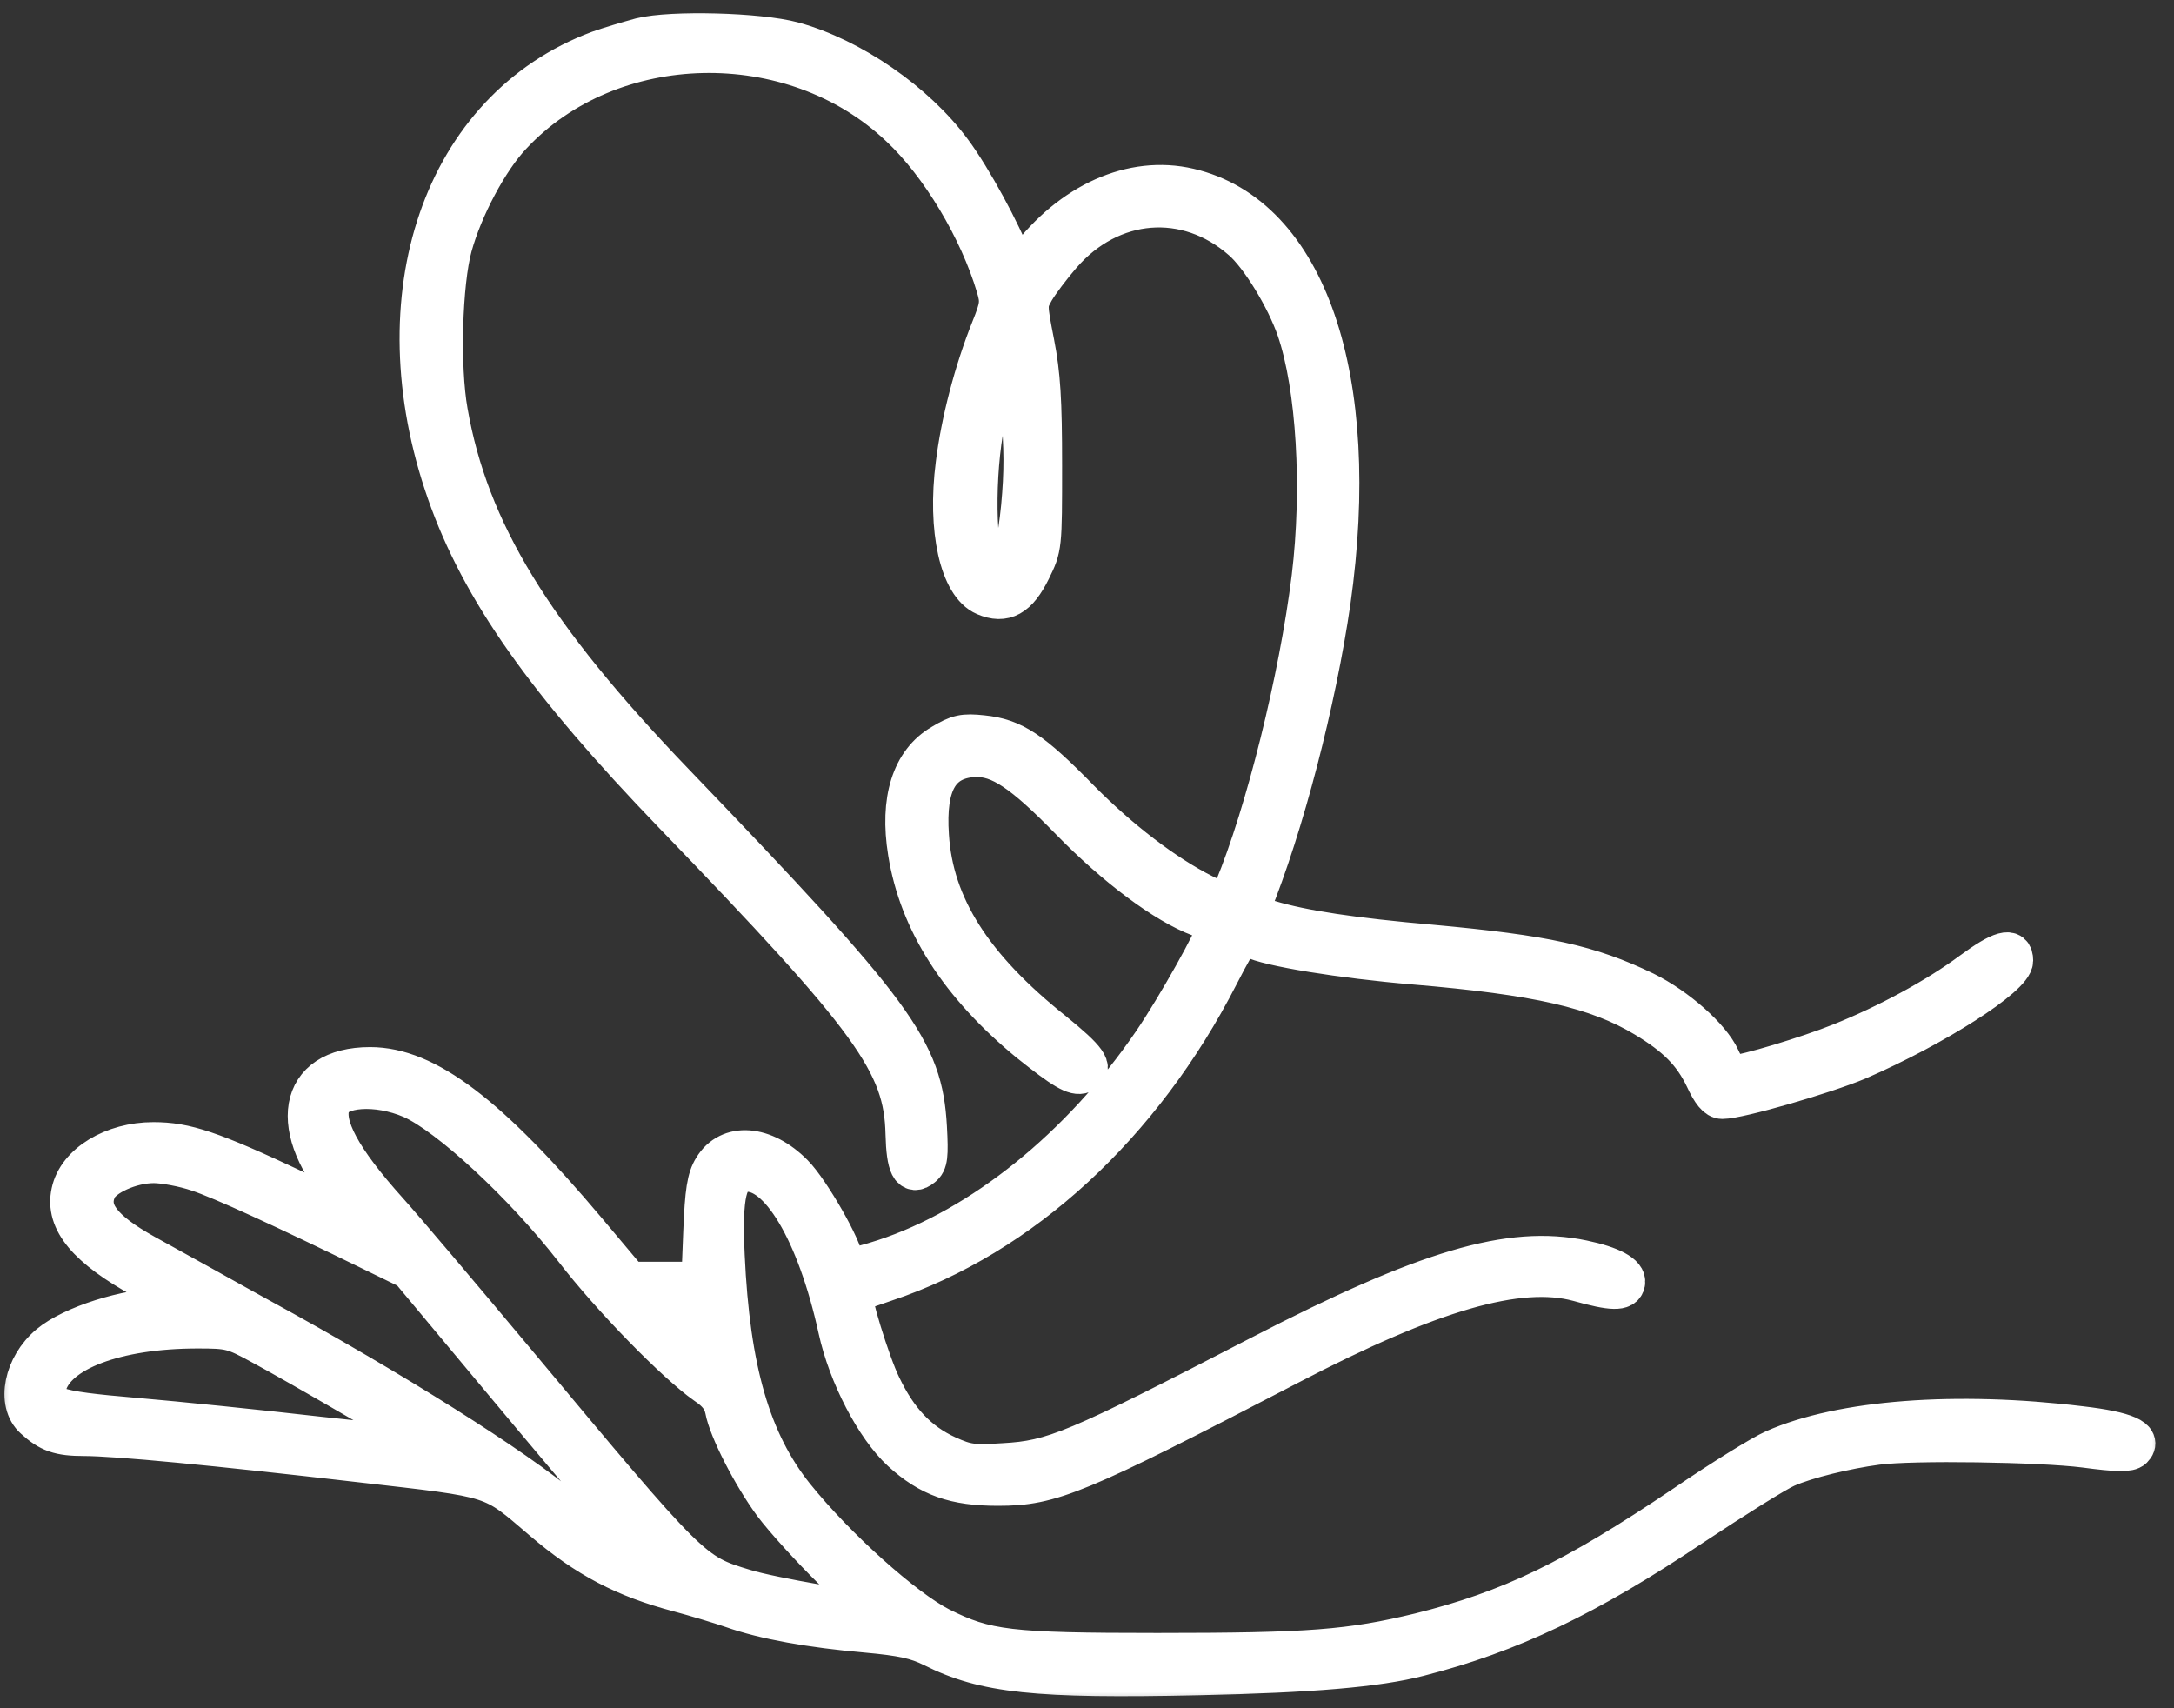 <svg width="70" height="55" viewBox="0 0 70 55" fill="none" xmlns="http://www.w3.org/2000/svg">
<rect x="0" y="0" width="70" height="55" fill="#333333" stroke="none"/>
<mask id="path-1-outside-1_193_1245" maskUnits="userSpaceOnUse" x="-0.217" y="-0.028" width="70" height="55" fill="black">
<rect fill="white" x="-0.217" y="-0.028" width="70" height="55"/>
<path d="M20.638 1.212C20.211 1.328 19.604 1.509 19.281 1.625C14.255 3.499 12.175 9.533 14.384 15.851C15.482 18.99 17.576 21.949 21.684 26.213C28.106 32.867 29.101 34.236 29.152 36.51C29.178 37.544 29.333 37.867 29.695 37.57C29.876 37.428 29.901 37.221 29.85 36.291C29.708 33.797 28.868 32.66 21.749 25.244C17.136 20.45 15.095 17.091 14.423 13.254C14.165 11.807 14.242 9.106 14.565 7.93C14.901 6.703 15.728 5.14 16.477 4.352C19.656 0.941 25.521 0.811 28.971 4.08C30.276 5.295 31.529 7.401 32.072 9.235C32.214 9.713 32.201 9.856 31.904 10.592C31.361 11.949 30.935 13.577 30.767 14.946C30.496 17.052 30.896 18.835 31.71 19.184C32.343 19.455 32.77 19.223 33.196 18.357C33.558 17.621 33.558 17.608 33.558 14.972C33.558 12.892 33.506 12.052 33.312 11.057C33.067 9.804 33.067 9.791 33.312 9.352C33.455 9.106 33.842 8.589 34.178 8.202C35.767 6.367 38.209 6.173 39.992 7.737C40.574 8.241 41.401 9.597 41.749 10.605C42.383 12.453 42.576 15.734 42.228 18.59C41.827 21.846 40.742 26.2 39.734 28.629C39.527 29.133 39.463 29.146 38.752 28.784C37.499 28.151 36.065 27.053 34.785 25.761C33.222 24.159 32.628 23.771 31.633 23.668C31.026 23.603 30.845 23.642 30.328 23.952C29.346 24.52 28.958 25.761 29.23 27.44C29.591 29.688 30.896 31.717 33.145 33.565C34.23 34.43 34.605 34.663 34.863 34.559C35.238 34.417 35.018 34.107 33.92 33.216C31.31 31.135 30.057 29.159 29.915 26.91C29.798 25.205 30.263 24.43 31.387 24.378C32.188 24.352 32.925 24.843 34.462 26.419C35.91 27.905 37.512 29.107 38.623 29.52C38.933 29.637 39.178 29.792 39.178 29.869C39.178 30.115 37.861 32.466 37.098 33.577C34.798 36.937 31.607 39.508 28.454 40.541C27.498 40.852 27.162 40.877 27.162 40.632C27.162 40.231 26.077 38.332 25.547 37.802C24.604 36.846 23.467 36.769 22.963 37.608C22.757 37.944 22.692 38.358 22.64 39.65L22.576 41.265H21.426H20.263L18.906 39.65C15.741 35.89 13.725 34.353 11.916 34.353C9.565 34.353 9.216 36.342 11.18 38.565C11.464 38.888 11.658 39.172 11.619 39.211C11.593 39.249 10.637 38.836 9.513 38.319C6.8 37.04 5.973 36.769 4.939 36.769C3.634 36.769 2.485 37.466 2.291 38.384C2.084 39.314 2.808 40.18 4.616 41.175C5.25 41.523 5.792 41.885 5.818 41.963C5.844 42.053 5.663 42.105 5.301 42.105C4.087 42.118 2.317 42.673 1.58 43.294C0.766 43.978 0.521 45.167 1.102 45.684C1.58 46.123 1.916 46.239 2.704 46.239C3.725 46.239 6.852 46.536 11.645 47.092C16.038 47.596 15.793 47.519 17.472 48.953C18.893 50.167 20.108 50.8 21.865 51.265C22.395 51.407 23.17 51.64 23.584 51.782C24.604 52.144 26.116 52.415 27.899 52.57C29.049 52.674 29.514 52.777 30.031 53.035C31.698 53.875 33.351 54.056 38.597 53.94C42.24 53.862 44.346 53.681 45.69 53.333C48.623 52.583 51.117 51.395 54.489 49.133C55.833 48.242 57.189 47.389 57.525 47.247C58.171 46.963 59.45 46.653 60.432 46.524C61.569 46.368 65.691 46.433 67.125 46.614C68.185 46.756 68.559 46.756 68.675 46.64C68.986 46.33 68.456 46.084 67.009 45.916C62.978 45.425 59.282 45.71 57.125 46.666C56.737 46.834 55.445 47.635 54.231 48.462C50.665 50.865 48.623 51.847 45.716 52.57C43.468 53.113 42.189 53.216 37.266 53.216C32.486 53.216 31.749 53.126 30.276 52.389C29.113 51.795 26.917 49.831 25.586 48.177C24.178 46.42 23.506 44.108 23.338 40.425C23.248 38.461 23.403 37.802 23.971 37.738C25.069 37.608 26.297 39.663 26.982 42.79C27.305 44.275 28.183 45.955 29.023 46.73C29.927 47.557 30.741 47.842 32.137 47.842C33.855 47.842 34.669 47.505 41.504 43.952C46.065 41.575 48.907 40.748 50.82 41.265C51.918 41.575 52.28 41.575 52.331 41.304C52.383 41.032 51.892 40.761 50.962 40.567C48.636 40.076 45.923 40.877 40.6 43.629C34.605 46.73 33.92 47.015 32.318 47.105C31.323 47.17 31.129 47.144 30.496 46.859C29.566 46.433 28.907 45.735 28.377 44.624C28.015 43.888 27.356 41.73 27.46 41.64C27.473 41.627 27.951 41.459 28.519 41.265C32.886 39.805 36.775 36.226 39.243 31.407C39.579 30.748 39.902 30.179 39.967 30.141C40.031 30.102 40.186 30.141 40.315 30.205C40.819 30.477 43.222 30.864 45.522 31.058C49.528 31.394 51.414 31.833 52.952 32.751C53.985 33.371 54.502 33.9 54.889 34.702C55.109 35.179 55.277 35.386 55.458 35.386C55.988 35.386 58.753 34.585 59.825 34.133C62.293 33.061 64.825 31.445 64.825 30.929C64.825 30.477 64.438 30.58 63.456 31.303C62.358 32.117 60.755 32.983 59.27 33.577C58.21 34.004 56.194 34.611 55.833 34.611C55.716 34.611 55.523 34.379 55.393 34.081C55.083 33.397 53.985 32.428 52.964 31.924C51.168 31.058 49.76 30.748 46.091 30.412C43.571 30.192 41.943 29.947 40.871 29.624C40.315 29.469 40.212 29.391 40.277 29.21C41.349 26.575 42.383 22.569 42.848 19.365C43.868 12.168 42.072 6.936 38.287 6.057C36.465 5.631 34.488 6.509 33.08 8.383L32.731 8.835L32.576 8.383C32.266 7.53 31.297 5.734 30.651 4.868C29.488 3.292 27.421 1.858 25.535 1.341C24.436 1.044 21.633 0.966 20.638 1.212ZM32.86 13.202C32.977 14.391 32.977 15.205 32.873 16.316C32.666 18.422 32.24 19.119 31.723 18.163C31.375 17.53 31.4 14.778 31.788 13.267C31.943 12.646 32.163 11.923 32.266 11.652C32.563 10.941 32.692 11.264 32.86 13.202ZM13.247 35.373C14.449 35.903 16.839 38.112 18.48 40.218C19.695 41.795 21.762 43.901 22.718 44.573C23.105 44.831 23.273 45.064 23.338 45.374C23.454 46.02 24.217 47.505 24.901 48.436C25.25 48.901 26.103 49.844 26.814 50.542C27.524 51.239 28.08 51.834 28.041 51.86C27.951 51.963 24.811 51.42 23.984 51.162C22.279 50.645 22.279 50.645 16.607 43.849C14.823 41.717 12.976 39.534 12.498 39.004C10.986 37.324 10.392 36.213 10.637 35.554C10.844 34.986 12.136 34.895 13.247 35.373ZM6.374 37.725C7.123 37.97 9.151 38.901 12.136 40.361L13.195 40.877L15.999 44.237C17.537 46.084 19.294 48.164 19.901 48.862C20.495 49.56 20.961 50.167 20.922 50.206C20.793 50.335 18.893 49.224 18.144 48.578C16.594 47.26 12.666 44.779 8.363 42.428C8.002 42.234 7.226 41.795 6.619 41.459C6.012 41.123 5.146 40.645 4.681 40.386C3.26 39.598 2.795 38.978 3.118 38.28C3.299 37.867 4.203 37.453 4.952 37.453C5.275 37.453 5.921 37.57 6.374 37.725ZM22.847 42.828C22.925 43.294 22.938 43.694 22.886 43.733C22.77 43.797 21.09 42.26 21.09 42.092C21.09 42.027 21.465 41.976 21.904 41.976H22.731L22.847 42.828ZM8.428 43.306C9.358 43.797 13.738 46.343 13.841 46.446C14.035 46.627 13.376 46.588 10.289 46.252C8.376 46.033 5.715 45.761 4.358 45.645C1.632 45.412 1.335 45.296 1.503 44.611C1.787 43.513 3.738 42.777 6.361 42.777C7.394 42.777 7.511 42.803 8.428 43.306Z"/>
</mask>
<path d="M20.638 1.212C20.211 1.328 19.604 1.509 19.281 1.625C14.255 3.499 12.175 9.533 14.384 15.851C15.482 18.99 17.576 21.949 21.684 26.213C28.106 32.867 29.101 34.236 29.152 36.51C29.178 37.544 29.333 37.867 29.695 37.57C29.876 37.428 29.901 37.221 29.85 36.291C29.708 33.797 28.868 32.66 21.749 25.244C17.136 20.45 15.095 17.091 14.423 13.254C14.165 11.807 14.242 9.106 14.565 7.93C14.901 6.703 15.728 5.14 16.477 4.352C19.656 0.941 25.521 0.811 28.971 4.08C30.276 5.295 31.529 7.401 32.072 9.235C32.214 9.713 32.201 9.856 31.904 10.592C31.361 11.949 30.935 13.577 30.767 14.946C30.496 17.052 30.896 18.835 31.71 19.184C32.343 19.455 32.77 19.223 33.196 18.357C33.558 17.621 33.558 17.608 33.558 14.972C33.558 12.892 33.506 12.052 33.312 11.057C33.067 9.804 33.067 9.791 33.312 9.352C33.455 9.106 33.842 8.589 34.178 8.202C35.767 6.367 38.209 6.173 39.992 7.737C40.574 8.241 41.401 9.597 41.749 10.605C42.383 12.453 42.576 15.734 42.228 18.59C41.827 21.846 40.742 26.2 39.734 28.629C39.527 29.133 39.463 29.146 38.752 28.784C37.499 28.151 36.065 27.053 34.785 25.761C33.222 24.159 32.628 23.771 31.633 23.668C31.026 23.603 30.845 23.642 30.328 23.952C29.346 24.52 28.958 25.761 29.23 27.44C29.591 29.688 30.896 31.717 33.145 33.565C34.23 34.43 34.605 34.663 34.863 34.559C35.238 34.417 35.018 34.107 33.92 33.216C31.31 31.135 30.057 29.159 29.915 26.91C29.798 25.205 30.263 24.43 31.387 24.378C32.188 24.352 32.925 24.843 34.462 26.419C35.91 27.905 37.512 29.107 38.623 29.52C38.933 29.637 39.178 29.792 39.178 29.869C39.178 30.115 37.861 32.466 37.098 33.577C34.798 36.937 31.607 39.508 28.454 40.541C27.498 40.852 27.162 40.877 27.162 40.632C27.162 40.231 26.077 38.332 25.547 37.802C24.604 36.846 23.467 36.769 22.963 37.608C22.757 37.944 22.692 38.358 22.64 39.65L22.576 41.265H21.426H20.263L18.906 39.65C15.741 35.89 13.725 34.353 11.916 34.353C9.565 34.353 9.216 36.342 11.18 38.565C11.464 38.888 11.658 39.172 11.619 39.211C11.593 39.249 10.637 38.836 9.513 38.319C6.8 37.04 5.973 36.769 4.939 36.769C3.634 36.769 2.485 37.466 2.291 38.384C2.084 39.314 2.808 40.18 4.616 41.175C5.25 41.523 5.792 41.885 5.818 41.963C5.844 42.053 5.663 42.105 5.301 42.105C4.087 42.118 2.317 42.673 1.58 43.294C0.766 43.978 0.521 45.167 1.102 45.684C1.58 46.123 1.916 46.239 2.704 46.239C3.725 46.239 6.852 46.536 11.645 47.092C16.038 47.596 15.793 47.519 17.472 48.953C18.893 50.167 20.108 50.8 21.865 51.265C22.395 51.407 23.17 51.64 23.584 51.782C24.604 52.144 26.116 52.415 27.899 52.57C29.049 52.674 29.514 52.777 30.031 53.035C31.698 53.875 33.351 54.056 38.597 53.94C42.24 53.862 44.346 53.681 45.69 53.333C48.623 52.583 51.117 51.395 54.489 49.133C55.833 48.242 57.189 47.389 57.525 47.247C58.171 46.963 59.45 46.653 60.432 46.524C61.569 46.368 65.691 46.433 67.125 46.614C68.185 46.756 68.559 46.756 68.675 46.64C68.986 46.33 68.456 46.084 67.009 45.916C62.978 45.425 59.282 45.71 57.125 46.666C56.737 46.834 55.445 47.635 54.231 48.462C50.665 50.865 48.623 51.847 45.716 52.57C43.468 53.113 42.189 53.216 37.266 53.216C32.486 53.216 31.749 53.126 30.276 52.389C29.113 51.795 26.917 49.831 25.586 48.177C24.178 46.42 23.506 44.108 23.338 40.425C23.248 38.461 23.403 37.802 23.971 37.738C25.069 37.608 26.297 39.663 26.982 42.79C27.305 44.275 28.183 45.955 29.023 46.73C29.927 47.557 30.741 47.842 32.137 47.842C33.855 47.842 34.669 47.505 41.504 43.952C46.065 41.575 48.907 40.748 50.82 41.265C51.918 41.575 52.28 41.575 52.331 41.304C52.383 41.032 51.892 40.761 50.962 40.567C48.636 40.076 45.923 40.877 40.6 43.629C34.605 46.73 33.92 47.015 32.318 47.105C31.323 47.17 31.129 47.144 30.496 46.859C29.566 46.433 28.907 45.735 28.377 44.624C28.015 43.888 27.356 41.73 27.46 41.64C27.473 41.627 27.951 41.459 28.519 41.265C32.886 39.805 36.775 36.226 39.243 31.407C39.579 30.748 39.902 30.179 39.967 30.141C40.031 30.102 40.186 30.141 40.315 30.205C40.819 30.477 43.222 30.864 45.522 31.058C49.528 31.394 51.414 31.833 52.952 32.751C53.985 33.371 54.502 33.9 54.889 34.702C55.109 35.179 55.277 35.386 55.458 35.386C55.988 35.386 58.753 34.585 59.825 34.133C62.293 33.061 64.825 31.445 64.825 30.929C64.825 30.477 64.438 30.58 63.456 31.303C62.358 32.117 60.755 32.983 59.27 33.577C58.21 34.004 56.194 34.611 55.833 34.611C55.716 34.611 55.523 34.379 55.393 34.081C55.083 33.397 53.985 32.428 52.964 31.924C51.168 31.058 49.76 30.748 46.091 30.412C43.571 30.192 41.943 29.947 40.871 29.624C40.315 29.469 40.212 29.391 40.277 29.21C41.349 26.575 42.383 22.569 42.848 19.365C43.868 12.168 42.072 6.936 38.287 6.057C36.465 5.631 34.488 6.509 33.08 8.383L32.731 8.835L32.576 8.383C32.266 7.53 31.297 5.734 30.651 4.868C29.488 3.292 27.421 1.858 25.535 1.341C24.436 1.044 21.633 0.966 20.638 1.212ZM32.86 13.202C32.977 14.391 32.977 15.205 32.873 16.316C32.666 18.422 32.24 19.119 31.723 18.163C31.375 17.53 31.4 14.778 31.788 13.267C31.943 12.646 32.163 11.923 32.266 11.652C32.563 10.941 32.692 11.264 32.86 13.202ZM13.247 35.373C14.449 35.903 16.839 38.112 18.48 40.218C19.695 41.795 21.762 43.901 22.718 44.573C23.105 44.831 23.273 45.064 23.338 45.374C23.454 46.02 24.217 47.505 24.901 48.436C25.25 48.901 26.103 49.844 26.814 50.542C27.524 51.239 28.08 51.834 28.041 51.86C27.951 51.963 24.811 51.42 23.984 51.162C22.279 50.645 22.279 50.645 16.607 43.849C14.823 41.717 12.976 39.534 12.498 39.004C10.986 37.324 10.392 36.213 10.637 35.554C10.844 34.986 12.136 34.895 13.247 35.373ZM6.374 37.725C7.123 37.97 9.151 38.901 12.136 40.361L13.195 40.877L15.999 44.237C17.537 46.084 19.294 48.164 19.901 48.862C20.495 49.56 20.961 50.167 20.922 50.206C20.793 50.335 18.893 49.224 18.144 48.578C16.594 47.26 12.666 44.779 8.363 42.428C8.002 42.234 7.226 41.795 6.619 41.459C6.012 41.123 5.146 40.645 4.681 40.386C3.26 39.598 2.795 38.978 3.118 38.28C3.299 37.867 4.203 37.453 4.952 37.453C5.275 37.453 5.921 37.57 6.374 37.725ZM22.847 42.828C22.925 43.294 22.938 43.694 22.886 43.733C22.77 43.797 21.09 42.26 21.09 42.092C21.09 42.027 21.465 41.976 21.904 41.976H22.731L22.847 42.828ZM8.428 43.306C9.358 43.797 13.738 46.343 13.841 46.446C14.035 46.627 13.376 46.588 10.289 46.252C8.376 46.033 5.715 45.761 4.358 45.645C1.632 45.412 1.335 45.296 1.503 44.611C1.787 43.513 3.738 42.777 6.361 42.777C7.394 42.777 7.511 42.803 8.428 43.306Z" fill="white"/>
<path d="M20.638 1.212C20.211 1.328 19.604 1.509 19.281 1.625C14.255 3.499 12.175 9.533 14.384 15.851C15.482 18.99 17.576 21.949 21.684 26.213C28.106 32.867 29.101 34.236 29.152 36.51C29.178 37.544 29.333 37.867 29.695 37.57C29.876 37.428 29.901 37.221 29.85 36.291C29.708 33.797 28.868 32.66 21.749 25.244C17.136 20.45 15.095 17.091 14.423 13.254C14.165 11.807 14.242 9.106 14.565 7.93C14.901 6.703 15.728 5.14 16.477 4.352C19.656 0.941 25.521 0.811 28.971 4.08C30.276 5.295 31.529 7.401 32.072 9.235C32.214 9.713 32.201 9.856 31.904 10.592C31.361 11.949 30.935 13.577 30.767 14.946C30.496 17.052 30.896 18.835 31.71 19.184C32.343 19.455 32.77 19.223 33.196 18.357C33.558 17.621 33.558 17.608 33.558 14.972C33.558 12.892 33.506 12.052 33.312 11.057C33.067 9.804 33.067 9.791 33.312 9.352C33.455 9.106 33.842 8.589 34.178 8.202C35.767 6.367 38.209 6.173 39.992 7.737C40.574 8.241 41.401 9.597 41.749 10.605C42.383 12.453 42.576 15.734 42.228 18.59C41.827 21.846 40.742 26.2 39.734 28.629C39.527 29.133 39.463 29.146 38.752 28.784C37.499 28.151 36.065 27.053 34.785 25.761C33.222 24.159 32.628 23.771 31.633 23.668C31.026 23.603 30.845 23.642 30.328 23.952C29.346 24.52 28.958 25.761 29.23 27.44C29.591 29.688 30.896 31.717 33.145 33.565C34.23 34.43 34.605 34.663 34.863 34.559C35.238 34.417 35.018 34.107 33.92 33.216C31.31 31.135 30.057 29.159 29.915 26.91C29.798 25.205 30.263 24.43 31.387 24.378C32.188 24.352 32.925 24.843 34.462 26.419C35.91 27.905 37.512 29.107 38.623 29.52C38.933 29.637 39.178 29.792 39.178 29.869C39.178 30.115 37.861 32.466 37.098 33.577C34.798 36.937 31.607 39.508 28.454 40.541C27.498 40.852 27.162 40.877 27.162 40.632C27.162 40.231 26.077 38.332 25.547 37.802C24.604 36.846 23.467 36.769 22.963 37.608C22.757 37.944 22.692 38.358 22.64 39.65L22.576 41.265H21.426H20.263L18.906 39.65C15.741 35.89 13.725 34.353 11.916 34.353C9.565 34.353 9.216 36.342 11.18 38.565C11.464 38.888 11.658 39.172 11.619 39.211C11.593 39.249 10.637 38.836 9.513 38.319C6.8 37.04 5.973 36.769 4.939 36.769C3.634 36.769 2.485 37.466 2.291 38.384C2.084 39.314 2.808 40.18 4.616 41.175C5.25 41.523 5.792 41.885 5.818 41.963C5.844 42.053 5.663 42.105 5.301 42.105C4.087 42.118 2.317 42.673 1.58 43.294C0.766 43.978 0.521 45.167 1.102 45.684C1.58 46.123 1.916 46.239 2.704 46.239C3.725 46.239 6.852 46.536 11.645 47.092C16.038 47.596 15.793 47.519 17.472 48.953C18.893 50.167 20.108 50.8 21.865 51.265C22.395 51.407 23.17 51.64 23.584 51.782C24.604 52.144 26.116 52.415 27.899 52.57C29.049 52.674 29.514 52.777 30.031 53.035C31.698 53.875 33.351 54.056 38.597 53.94C42.24 53.862 44.346 53.681 45.69 53.333C48.623 52.583 51.117 51.395 54.489 49.133C55.833 48.242 57.189 47.389 57.525 47.247C58.171 46.963 59.45 46.653 60.432 46.524C61.569 46.368 65.691 46.433 67.125 46.614C68.185 46.756 68.559 46.756 68.675 46.64C68.986 46.33 68.456 46.084 67.009 45.916C62.978 45.425 59.282 45.71 57.125 46.666C56.737 46.834 55.445 47.635 54.231 48.462C50.665 50.865 48.623 51.847 45.716 52.57C43.468 53.113 42.189 53.216 37.266 53.216C32.486 53.216 31.749 53.126 30.276 52.389C29.113 51.795 26.917 49.831 25.586 48.177C24.178 46.42 23.506 44.108 23.338 40.425C23.248 38.461 23.403 37.802 23.971 37.738C25.069 37.608 26.297 39.663 26.982 42.79C27.305 44.275 28.183 45.955 29.023 46.73C29.927 47.557 30.741 47.842 32.137 47.842C33.855 47.842 34.669 47.505 41.504 43.952C46.065 41.575 48.907 40.748 50.82 41.265C51.918 41.575 52.28 41.575 52.331 41.304C52.383 41.032 51.892 40.761 50.962 40.567C48.636 40.076 45.923 40.877 40.6 43.629C34.605 46.73 33.92 47.015 32.318 47.105C31.323 47.17 31.129 47.144 30.496 46.859C29.566 46.433 28.907 45.735 28.377 44.624C28.015 43.888 27.356 41.73 27.46 41.64C27.473 41.627 27.951 41.459 28.519 41.265C32.886 39.805 36.775 36.226 39.243 31.407C39.579 30.748 39.902 30.179 39.967 30.141C40.031 30.102 40.186 30.141 40.315 30.205C40.819 30.477 43.222 30.864 45.522 31.058C49.528 31.394 51.414 31.833 52.952 32.751C53.985 33.371 54.502 33.9 54.889 34.702C55.109 35.179 55.277 35.386 55.458 35.386C55.988 35.386 58.753 34.585 59.825 34.133C62.293 33.061 64.825 31.445 64.825 30.929C64.825 30.477 64.438 30.58 63.456 31.303C62.358 32.117 60.755 32.983 59.27 33.577C58.21 34.004 56.194 34.611 55.833 34.611C55.716 34.611 55.523 34.379 55.393 34.081C55.083 33.397 53.985 32.428 52.964 31.924C51.168 31.058 49.76 30.748 46.091 30.412C43.571 30.192 41.943 29.947 40.871 29.624C40.315 29.469 40.212 29.391 40.277 29.21C41.349 26.575 42.383 22.569 42.848 19.365C43.868 12.168 42.072 6.936 38.287 6.057C36.465 5.631 34.488 6.509 33.08 8.383L32.731 8.835L32.576 8.383C32.266 7.53 31.297 5.734 30.651 4.868C29.488 3.292 27.421 1.858 25.535 1.341C24.436 1.044 21.633 0.966 20.638 1.212ZM32.86 13.202C32.977 14.391 32.977 15.205 32.873 16.316C32.666 18.422 32.24 19.119 31.723 18.163C31.375 17.53 31.4 14.778 31.788 13.267C31.943 12.646 32.163 11.923 32.266 11.652C32.563 10.941 32.692 11.264 32.86 13.202ZM13.247 35.373C14.449 35.903 16.839 38.112 18.48 40.218C19.695 41.795 21.762 43.901 22.718 44.573C23.105 44.831 23.273 45.064 23.338 45.374C23.454 46.02 24.217 47.505 24.901 48.436C25.25 48.901 26.103 49.844 26.814 50.542C27.524 51.239 28.08 51.834 28.041 51.86C27.951 51.963 24.811 51.42 23.984 51.162C22.279 50.645 22.279 50.645 16.607 43.849C14.823 41.717 12.976 39.534 12.498 39.004C10.986 37.324 10.392 36.213 10.637 35.554C10.844 34.986 12.136 34.895 13.247 35.373ZM6.374 37.725C7.123 37.97 9.151 38.901 12.136 40.361L13.195 40.877L15.999 44.237C17.537 46.084 19.294 48.164 19.901 48.862C20.495 49.56 20.961 50.167 20.922 50.206C20.793 50.335 18.893 49.224 18.144 48.578C16.594 47.26 12.666 44.779 8.363 42.428C8.002 42.234 7.226 41.795 6.619 41.459C6.012 41.123 5.146 40.645 4.681 40.386C3.26 39.598 2.795 38.978 3.118 38.28C3.299 37.867 4.203 37.453 4.952 37.453C5.275 37.453 5.921 37.57 6.374 37.725ZM22.847 42.828C22.925 43.294 22.938 43.694 22.886 43.733C22.77 43.797 21.09 42.26 21.09 42.092C21.09 42.027 21.465 41.976 21.904 41.976H22.731L22.847 42.828ZM8.428 43.306C9.358 43.797 13.738 46.343 13.841 46.446C14.035 46.627 13.376 46.588 10.289 46.252C8.376 46.033 5.715 45.761 4.358 45.645C1.632 45.412 1.335 45.296 1.503 44.611C1.787 43.513 3.738 42.777 6.361 42.777C7.394 42.777 7.511 42.803 8.428 43.306Z" stroke="white" stroke-width="1.28" mask="url(#path-1-outside-1_193_1245)"/>
</svg>
